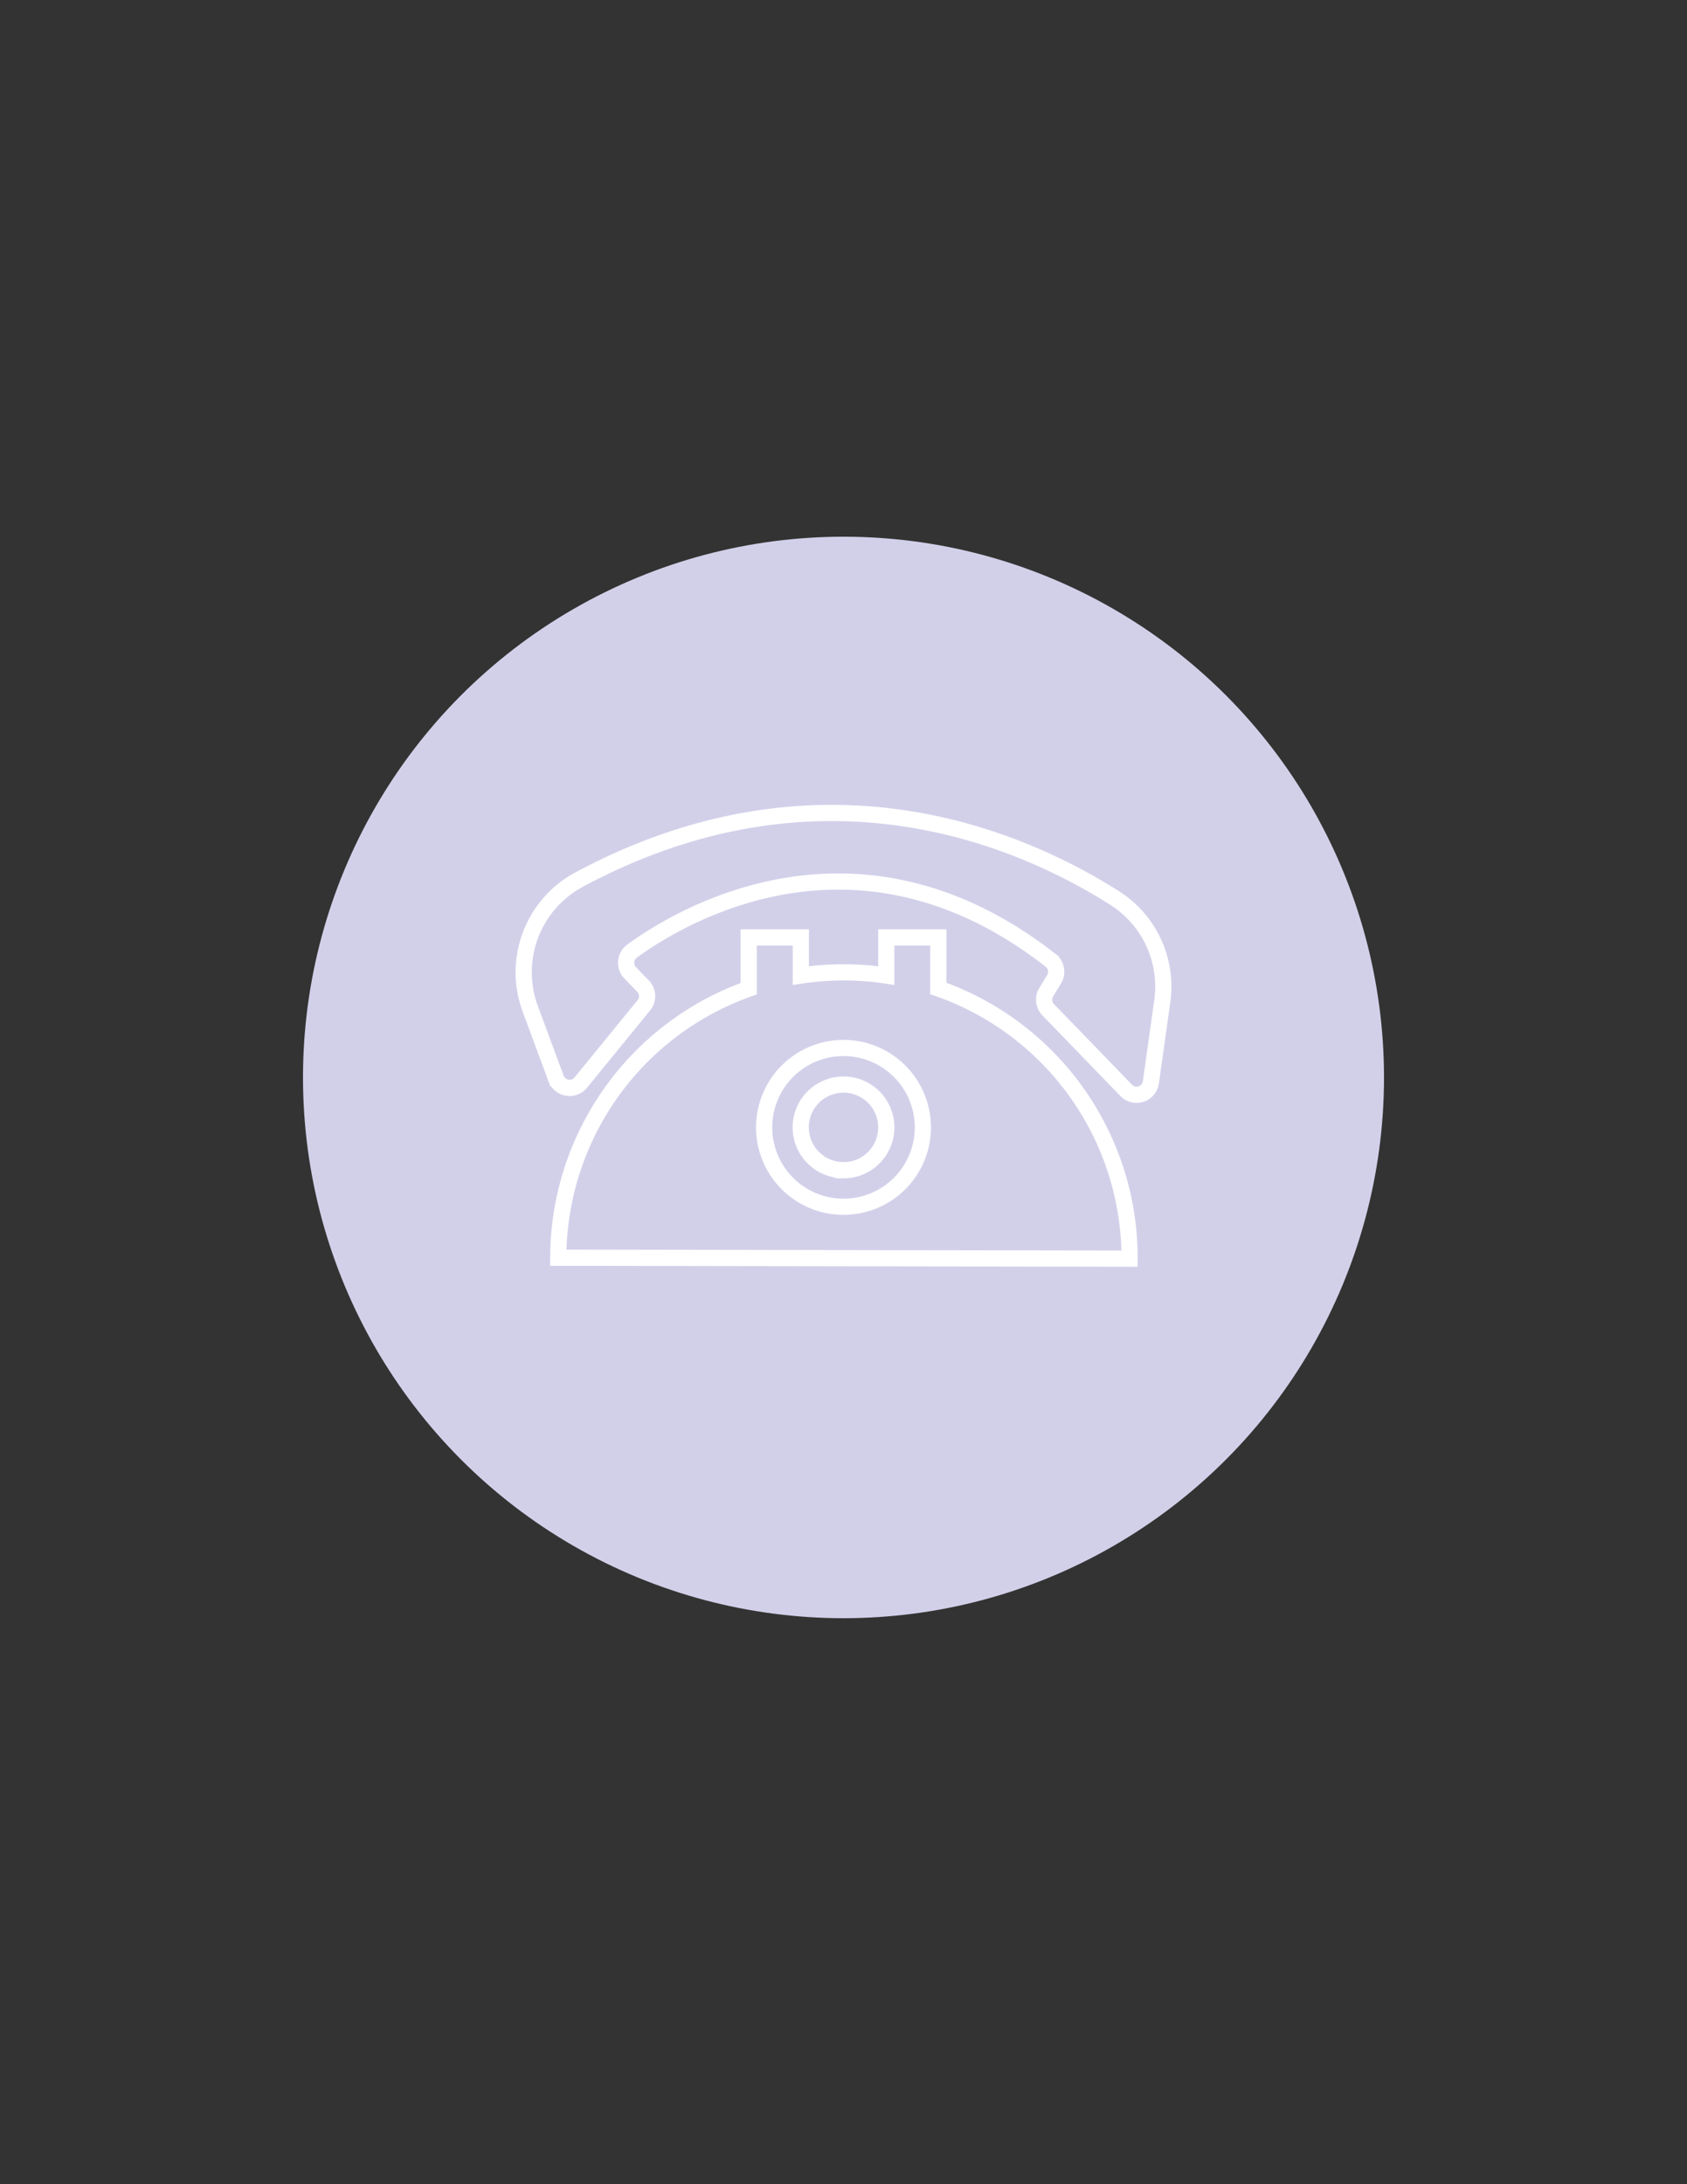 <svg id="Layer_1" data-name="Layer 1" xmlns="http://www.w3.org/2000/svg" viewBox="0 0 612 792"><rect x="0" y="0" width="612" height="792" fill="#333333" stroke="none"/><defs><style>.cls-1{fill:#d2d0e9;}.cls-2{fill:none;stroke:#fff;stroke-linecap:round;stroke-miterlimit:10;stroke-width:5.87px;}</style></defs><circle class="cls-1" cx="306" cy="390.69" r="196.08"/><path class="cls-2" d="M306,380a28.79,28.79,0,1,0,28.79,28.79A28.79,28.79,0,0,0,306,380Zm0,44.31a15.52,15.52,0,1,1,15.52-15.52A15.52,15.52,0,0,1,306,424.34Z"/><path class="cls-2" d="M210.72,392.52l22.85-28a5.24,5.24,0,0,0-.29-6.95l-4.67-4.82a5.25,5.25,0,0,1,.71-7.9c17.6-12.8,81.68-51.47,151.87,3.42a5.24,5.24,0,0,1,1.2,6.85l-2.84,4.63a5.24,5.24,0,0,0,.7,6.38l28.31,29.25a5.24,5.24,0,0,0,8.95-2.91L421.65,363a38,38,0,0,0-17.26-37.35c-33.87-21.51-106.74-53.54-194.08-6.82a38.13,38.13,0,0,0-18,46.84l9.4,25.36A5.24,5.24,0,0,0,210.72,392.52Z"/><path class="cls-2" d="M340.4,358.42V339.91H321.52v13.83a104.39,104.39,0,0,0-31,0V339.91H271.6v18.61a103.65,103.65,0,0,0-69.07,97.53l207.26.35A103.64,103.64,0,0,0,340.4,358.42Z"/></svg>